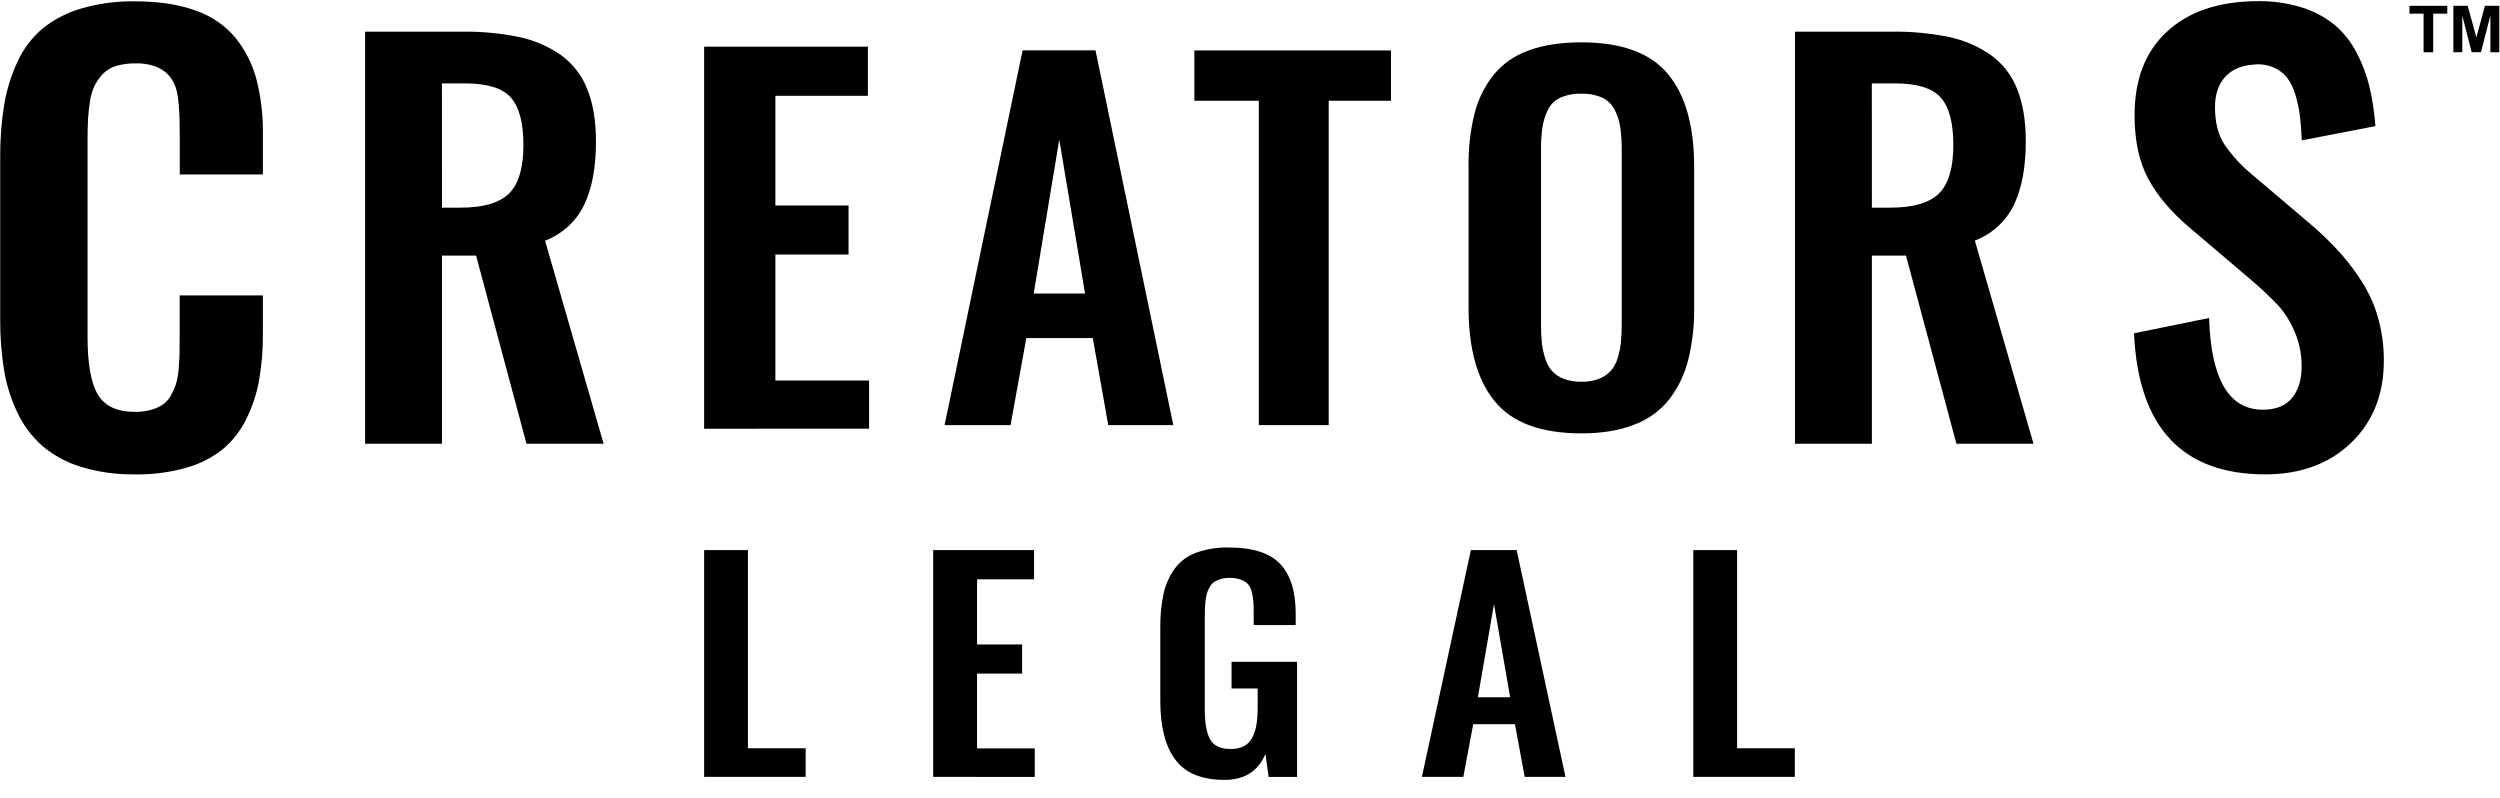<svg width="141" height="45" viewBox="0 0 141 45" fill="none" xmlns="http://www.w3.org/2000/svg">
<g clip-path="url(#clip0_167_1998)">
<path d="M39.713 43.815V31.025H42.184V42.202H45.439V43.815H39.713Z" fill="black"/>
<path d="M52.631 43.815V31.025H58.32V32.674H55.106V36.346H57.647V37.99H55.106V42.208H58.361V43.82L52.631 43.815Z" fill="black"/>
<path d="M69.065 43.985C67.78 43.985 66.855 43.606 66.29 42.849C65.725 42.093 65.442 40.992 65.441 39.548V35.384C65.432 34.745 65.494 34.107 65.626 33.482C65.736 32.98 65.947 32.505 66.245 32.082C66.545 31.674 66.961 31.36 67.442 31.18C68.039 30.964 68.674 30.862 69.311 30.879C70.656 30.879 71.621 31.189 72.205 31.808C72.789 32.428 73.08 33.368 73.077 34.629V35.253H70.708V34.589C70.708 34.305 70.708 34.075 70.687 33.895C70.673 33.711 70.641 33.529 70.59 33.351C70.553 33.193 70.475 33.047 70.365 32.925C70.25 32.818 70.112 32.736 69.962 32.685C69.762 32.619 69.551 32.588 69.34 32.593C69.172 32.591 69.004 32.613 68.843 32.659C68.714 32.696 68.591 32.751 68.478 32.822C68.375 32.894 68.29 32.99 68.232 33.1C68.169 33.208 68.116 33.323 68.077 33.442C68.036 33.581 68.009 33.724 67.995 33.868C67.976 34.042 67.963 34.197 67.959 34.331C67.955 34.464 67.95 34.636 67.95 34.847V40.012C67.95 40.782 68.052 41.347 68.254 41.706C68.457 42.064 68.844 42.243 69.417 42.242C69.674 42.251 69.929 42.196 70.158 42.083C70.361 41.974 70.525 41.807 70.626 41.605C70.744 41.374 70.824 41.127 70.863 40.872C70.914 40.544 70.937 40.211 70.933 39.879V38.83H69.459V37.325H73.156V43.82H71.548L71.372 42.519C70.96 43.497 70.191 43.986 69.065 43.985Z" fill="black"/>
<path d="M80.195 43.815L82.957 31.025H85.539L88.293 43.815H85.992L85.443 40.845H83.089L82.531 43.815H80.195ZM83.353 39.325H85.172L84.261 34.074L83.353 39.325Z" fill="black"/>
<path d="M95.502 43.815V31.025H97.973V42.202H101.228V43.815H95.502Z" fill="black"/>
<path d="M7.611 26.755C6.58 26.771 5.552 26.628 4.567 26.329C3.765 26.087 3.022 25.686 2.387 25.15C1.796 24.624 1.319 23.988 0.985 23.278C0.621 22.517 0.367 21.71 0.23 20.881C0.076 19.927 0.004 18.962 0.012 17.997V8.913C0.002 7.905 0.077 6.898 0.237 5.902C0.377 5.061 0.632 4.241 0.994 3.465C1.317 2.759 1.792 2.13 2.387 1.62C3.028 1.102 3.769 0.716 4.567 0.485C5.557 0.196 6.587 0.058 7.62 0.076C8.949 0.076 10.087 0.249 11.033 0.595C11.908 0.894 12.683 1.422 13.271 2.121C13.831 2.815 14.237 3.615 14.463 4.47C14.723 5.495 14.846 6.549 14.827 7.605V9.838H10.139V7.62C10.139 6.32 10.069 5.446 9.93 4.995C9.65 4.113 8.969 3.64 7.884 3.576H7.627C7.265 3.57 6.903 3.618 6.556 3.718C6.27 3.801 6.012 3.955 5.807 4.166C5.62 4.361 5.463 4.581 5.34 4.819C5.206 5.106 5.116 5.411 5.074 5.723C5.019 6.064 4.982 6.408 4.963 6.752C4.947 7.067 4.939 7.466 4.938 7.947V18.984C4.938 20.516 5.132 21.607 5.519 22.256C5.907 22.905 6.608 23.23 7.621 23.23C7.929 23.235 8.236 23.195 8.531 23.112C8.766 23.047 8.988 22.946 9.191 22.814C9.381 22.678 9.536 22.5 9.642 22.294C9.755 22.093 9.849 21.883 9.924 21.666C10.001 21.402 10.05 21.13 10.069 20.857C10.101 20.51 10.119 20.216 10.124 19.975C10.129 19.734 10.132 19.403 10.133 18.982V16.661H14.827V18.798C14.835 19.678 14.764 20.556 14.617 21.424C14.484 22.182 14.243 22.918 13.901 23.61C13.59 24.26 13.145 24.84 12.592 25.313C11.986 25.799 11.285 26.16 10.531 26.373C9.583 26.645 8.599 26.773 7.611 26.755Z" fill="black"/>
<path d="M20.592 25.028V1.786H26.047C27.132 1.769 28.215 1.871 29.277 2.088C30.122 2.265 30.921 2.608 31.625 3.097C32.301 3.584 32.82 4.251 33.117 5.018C33.448 5.825 33.613 6.813 33.613 7.983C33.613 9.44 33.39 10.631 32.945 11.557C32.502 12.481 31.713 13.203 30.741 13.575L34.044 25.028H29.694L26.851 14.417H24.928V25.028H20.592ZM24.928 11.711H25.976C27.258 11.711 28.169 11.445 28.71 10.912C29.251 10.38 29.521 9.468 29.521 8.179C29.521 6.935 29.287 6.045 28.818 5.509C28.349 4.972 27.487 4.704 26.233 4.703H24.925L24.928 11.711Z" fill="black"/>
<path d="M39.713 24.18V2.633H48.949V5.402H43.732V11.588H47.858V14.356H43.732V21.461H49.016V24.176L39.713 24.18Z" fill="black"/>
<path d="M53.274 23.976L57.675 2.839H61.787L66.174 23.976H62.505L61.633 19.068H57.884L56.996 23.976H53.274ZM58.301 16.556H61.197L59.743 7.875L58.301 16.556Z" fill="black"/>
<path d="M70.997 23.976V5.683H67.363V2.845H78.451V5.683H74.939V23.976H70.997Z" fill="black"/>
<path d="M89.189 24.442C86.917 24.442 85.288 23.84 84.304 22.636C83.319 21.433 82.827 19.669 82.827 17.345V9.396C82.81 8.393 82.921 7.392 83.16 6.416C83.357 5.623 83.722 4.88 84.231 4.233C84.746 3.601 85.43 3.122 86.208 2.849C87.033 2.541 88.026 2.388 89.189 2.388C91.451 2.388 93.077 2.981 94.066 4.168C95.056 5.354 95.55 7.097 95.55 9.396V17.345C95.565 18.345 95.451 19.342 95.212 20.314C95.01 21.119 94.643 21.875 94.133 22.537C93.62 23.178 92.937 23.669 92.158 23.956C91.332 24.28 90.343 24.442 89.189 24.442ZM88.183 21.362C88.504 21.482 88.846 21.539 89.189 21.53C89.53 21.54 89.869 21.482 90.186 21.362C90.438 21.266 90.664 21.115 90.847 20.92C91.025 20.713 91.156 20.471 91.232 20.21C91.323 19.922 91.386 19.626 91.418 19.326C91.452 18.976 91.467 18.625 91.464 18.273V8.482C91.47 8.048 91.443 7.613 91.384 7.182C91.333 6.841 91.228 6.51 91.072 6.202C90.924 5.902 90.679 5.659 90.374 5.512C90.002 5.349 89.597 5.271 89.189 5.285C88.78 5.271 88.372 5.349 87.997 5.512C87.691 5.657 87.444 5.9 87.298 6.202C87.148 6.512 87.045 6.842 86.993 7.182C86.934 7.613 86.907 8.048 86.913 8.482V18.267C86.91 18.619 86.925 18.971 86.96 19.321C86.992 19.621 87.054 19.917 87.146 20.205C87.222 20.464 87.35 20.706 87.525 20.915C87.705 21.112 87.931 21.265 88.183 21.36V21.362Z" fill="black"/>
<path d="M101.238 25.028V1.786H106.695C107.78 1.769 108.863 1.871 109.925 2.088C110.77 2.265 111.569 2.608 112.273 3.097C112.949 3.584 113.468 4.251 113.765 5.018C114.091 5.825 114.254 6.811 114.254 7.977C114.254 9.434 114.031 10.626 113.587 11.551C113.143 12.475 112.354 13.197 111.382 13.569L114.69 25.028H110.341L107.498 14.417H105.574V25.028H101.238ZM105.574 11.711H106.622C107.905 11.711 108.816 11.445 109.357 10.912C109.897 10.38 110.168 9.468 110.168 8.179C110.168 6.935 109.933 6.045 109.464 5.509C108.995 4.972 108.134 4.704 106.88 4.703H105.571L105.574 11.711Z" fill="black"/>
<path d="M127.772 26.755C123.071 26.755 120.6 24.103 120.358 18.798L124.593 17.934C124.7 21.383 125.71 23.107 127.621 23.107C128.36 23.107 128.91 22.887 129.27 22.446C129.631 22.005 129.811 21.413 129.81 20.67C129.818 19.988 129.681 19.311 129.407 18.683C129.18 18.145 128.865 17.646 128.474 17.206C127.995 16.707 127.49 16.233 126.961 15.786L123.45 12.803C122.42 11.923 121.653 11.008 121.148 10.059C120.643 9.11 120.39 7.923 120.39 6.498C120.39 4.476 120.999 2.904 122.218 1.782C123.436 0.659 125.108 0.088 127.234 0.067C128.112 0.043 128.988 0.163 129.826 0.422C130.507 0.63 131.139 0.968 131.686 1.415C132.192 1.851 132.607 2.376 132.91 2.964C133.232 3.574 133.477 4.221 133.637 4.89C133.808 5.622 133.92 6.365 133.974 7.114L129.82 7.916C129.8 7.392 129.765 6.936 129.715 6.548C129.665 6.149 129.582 5.755 129.467 5.37C129.373 5.023 129.217 4.696 129.007 4.402C128.809 4.147 128.548 3.945 128.25 3.813C127.904 3.661 127.524 3.601 127.147 3.64C126.429 3.682 125.879 3.915 125.497 4.339C125.115 4.763 124.925 5.331 124.926 6.043C124.926 6.881 125.095 7.57 125.433 8.111C125.871 8.762 126.406 9.347 127.019 9.846L130.503 12.803C131.037 13.272 131.542 13.771 132.016 14.297C132.472 14.814 132.883 15.365 133.248 15.947C133.647 16.582 133.948 17.271 134.142 17.992C134.349 18.762 134.452 19.554 134.448 20.35C134.448 22.248 133.833 23.789 132.604 24.972C131.374 26.156 129.763 26.75 127.772 26.755Z" fill="black"/>
<path d="M136.69 2.948V0.771H135.895V0.328H138.027V0.771H137.232V2.948H136.69Z" fill="black"/>
<path d="M138.369 2.948V0.328H139.18L139.667 2.115L140.148 0.328H140.962V2.948H140.458V0.88L139.926 2.943H139.401L138.874 0.88V2.943L138.369 2.948Z" fill="black"/>
</g>
<defs>
<clipPath id="clip0_167_1998">
<rect width="141" height="44" fill="white" transform="translate(0 0.029)"/>
</clipPath>
</defs>
</svg>
